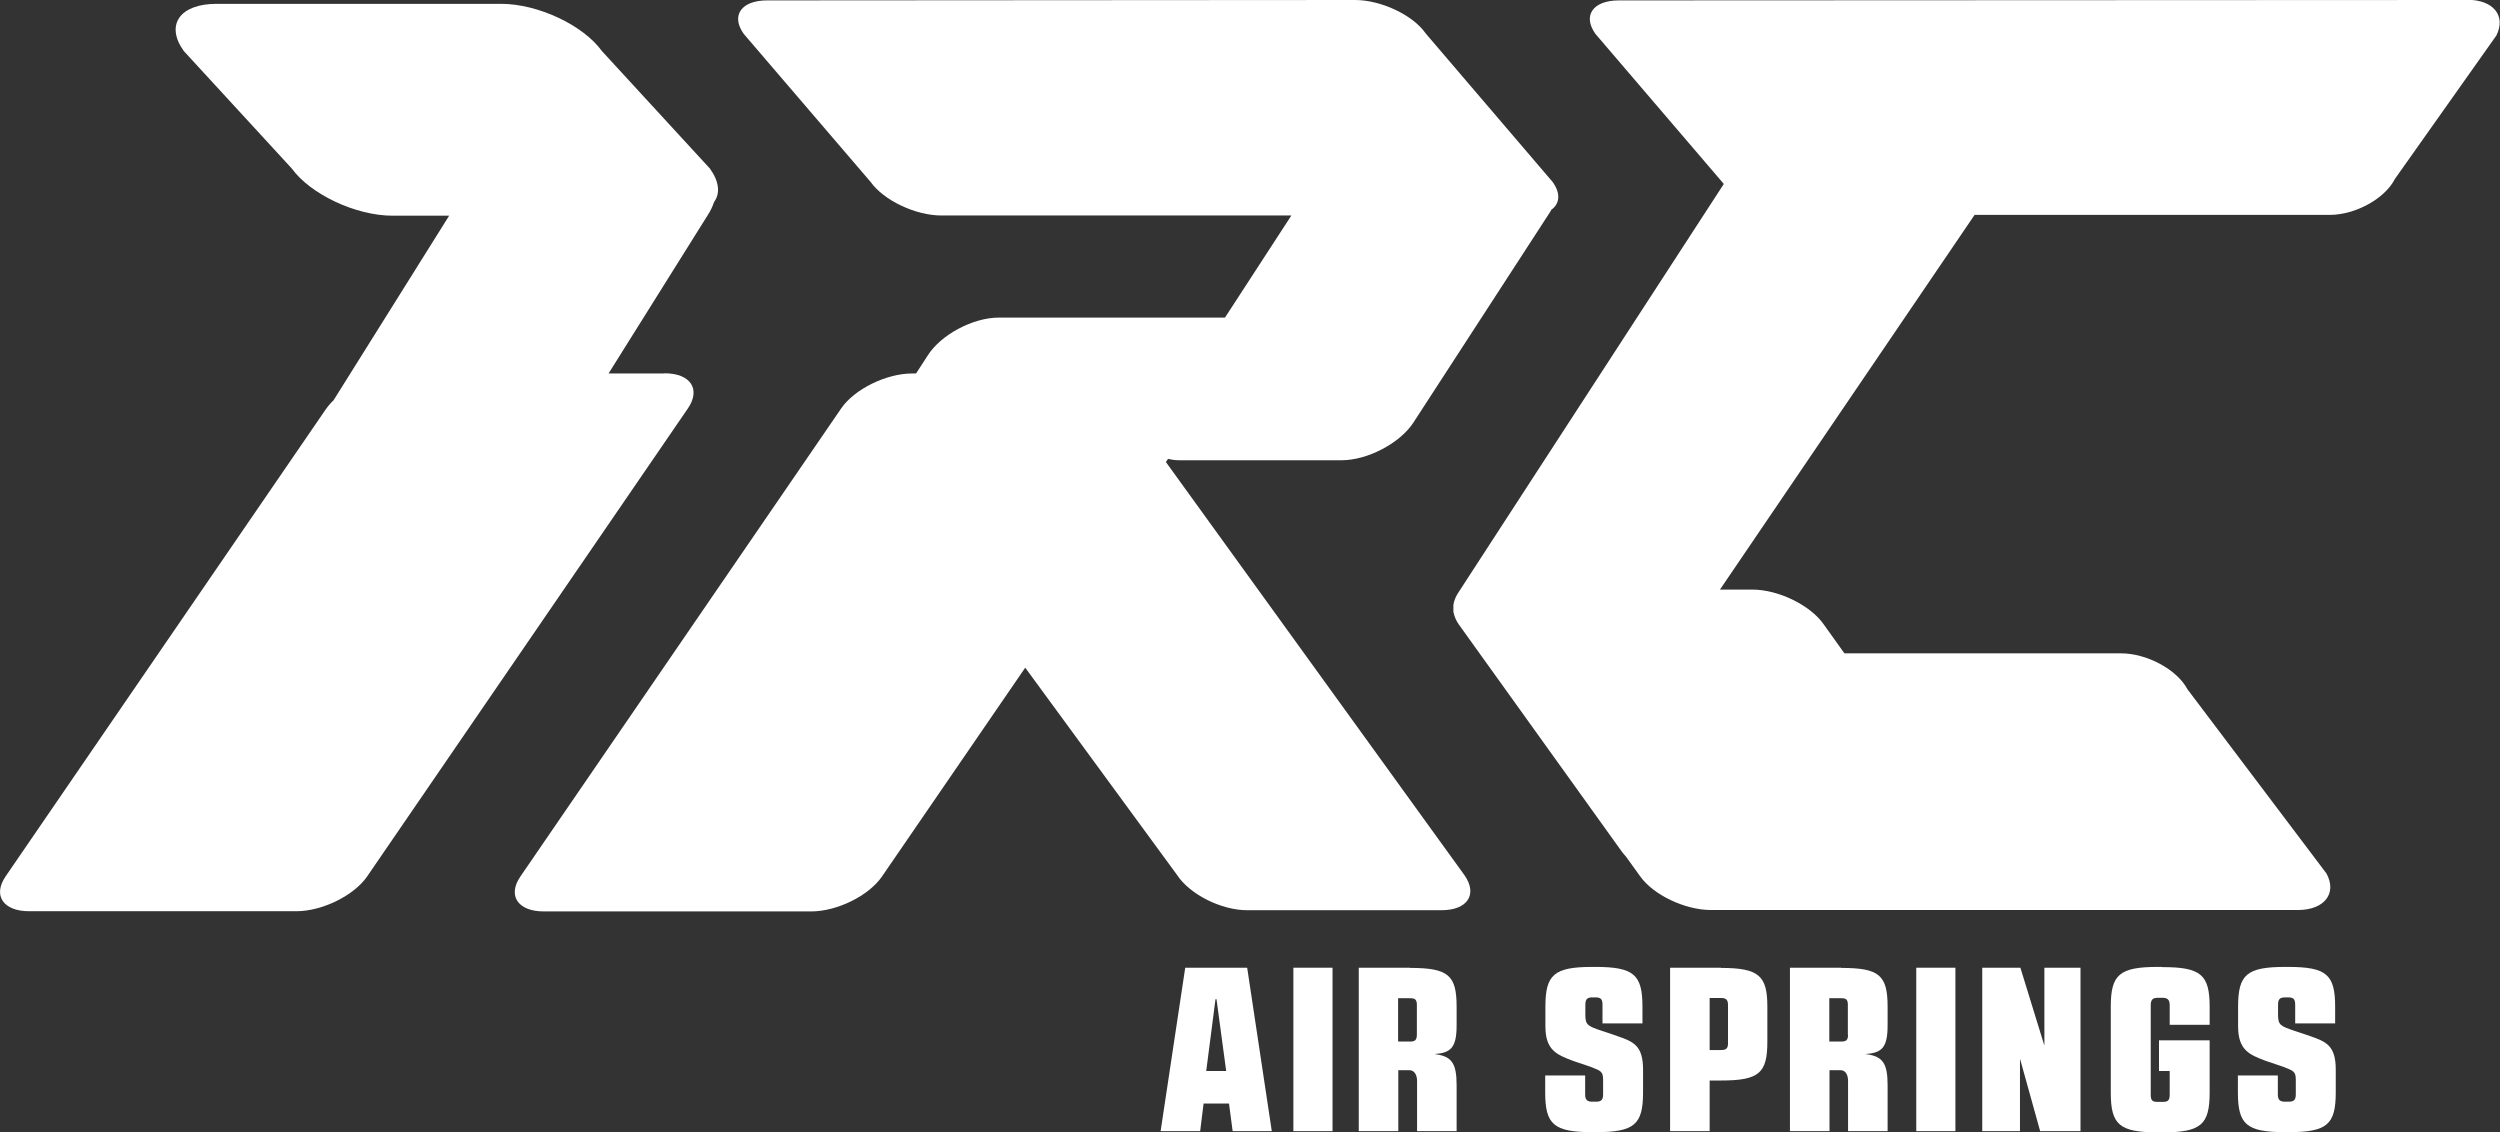 <?xml version="1.0" encoding="UTF-8"?>
<svg id="katman_2" data-name="katman 2" xmlns="http://www.w3.org/2000/svg" viewBox="0 0 123.9 56.11">
  <rect x="0" y="0" width="123.9" height="56.11" fill="#333333" stroke="none"/>
  <defs>
    <style>
      .cls-1 {
        fill: #fff;
        stroke-width: 0px;
      }
    </style>
  </defs>
  <g id="Layer_1" data-name="Layer 1">
    <g>
      <path class="cls-1" d="M57.78,22.9l.11-.16c.16.04.34.07.55.07h8.05c1.28,0,2.89-.84,3.56-1.87l6.79-10.46s.03-.05.04-.08c.42-.3.48-.81.07-1.38l-6.29-7.36C70.03.75,68.45,0,67.16,0l-29.14.02c-1.28,0-1.81.75-1.16,1.66l6.29,7.34c.65.91,2.22,1.66,3.51,1.66h17.34l-3.29,5.06h-11.21c-1.28,0-2.88.85-3.53,1.89l-.57.88h-.2c-1.28,0-2.86.78-3.51,1.73l-15.9,23.2c-.65.95-.12,1.73,1.16,1.73h13.25c1.29,0,2.86-.78,3.51-1.73l7.1-10.35,7.53,10.28c.63.96,2.19,1.74,3.47,1.74h9.63c1.28,0,1.8-.77,1.15-1.72l-14.8-20.48Z"/>
      <path class="cls-1" d="M32.93,18.51h-2.77l4.91-7.84c.15-.23.25-.45.32-.66.31-.42.26-1.01-.21-1.66l-5.35-5.82c-.93-1.29-3.18-2.34-4.99-2.34h-14.11c-1.82,0-2.55,1.05-1.62,2.34l5.35,5.82c.93,1.28,3.17,2.34,5,2.34h2.8l-5.73,9.15c-.14.13-.26.27-.36.41L.28,43.43c-.65.95-.12,1.73,1.16,1.73h13.25c1.28,0,2.86-.78,3.51-1.73l15.9-23.2c.64-.95.12-1.73-1.17-1.73Z"/>
      <path class="cls-1" d="M122.29,0l-42.06.02c-1.28,0-1.81.75-1.16,1.66l6.28,7.34s.06.06.08.1l-13.11,20.18c-.17.24-.26.47-.29.68,0,0,0,.01,0,.02,0,.05,0,.1,0,.14,0,.06,0,.12,0,.18,0,.03.01.05.02.08.04.17.11.35.25.55l8.08,11.26c.06.08.13.16.2.24l.7.97c.65.93,2.23,1.68,3.51,1.68h29.14c1.28-.02,1.9-.83,1.37-1.81l-6.89-9.13c-.52-.98-2.01-1.78-3.29-1.78h-13.71l-1.03-1.44c-.66-.95-2.25-1.72-3.53-1.72h-1.61l12.62-18.57h17.6c1.28,0,2.74-.81,3.23-1.78l5.03-7.11c.49-.98-.15-1.77-1.44-1.77Z"/>
      <path class="cls-1" d="M58.74,47.96l-1.22,8.1h1.96l.17-1.37h1.26l.18,1.37h1.94l-1.22-8.1h-3.07ZM59.78,53.08l.46-3.56h.05l.48,3.56h-.99Z"/>
      <rect class="cls-1" x="64.1" y="47.96" width="1.94" height="8.1"/>
      <path class="cls-1" d="M69.88,47.96h-2.54v8.1h1.96v-3.02h.57c.23.01.36.24.36.53v2.49h1.96v-2.28c0-1.1-.25-1.44-1.1-1.54.82-.06,1.1-.32,1.1-1.43v-.91c0-1.56-.4-1.93-2.3-1.93ZM70.22,51.28c0,.29-.12.34-.34.34h-.59v-2.15h.57c.22,0,.36.03.36.32v1.49Z"/>
      <path class="cls-1" d="M80.14,51.34l-.75-.25c-.71-.24-.82-.29-.82-.81v-.49c0-.31.13-.36.37-.36h.11c.25,0,.37.05.37.36v.93h1.98v-.82c0-1.6-.42-1.98-2.35-1.98h-.11c-1.93,0-2.35.38-2.35,1.98v.96c0,1.19.56,1.41,1.38,1.72l.83.28c.48.2.65.2.65.64v.74c0,.3-.12.36-.37.36h-.15c-.24,0-.37-.06-.37-.36v-.94h-1.98v.83c0,1.6.42,1.98,2.35,1.98h.15c1.93,0,2.35-.38,2.35-1.98v-1.12c0-1.21-.49-1.39-1.3-1.67Z"/>
      <path class="cls-1" d="M85.29,47.96h-2.52v8.1h1.96v-2.51h.56c1.9,0,2.3-.37,2.3-1.93v-1.72c0-1.53-.4-1.93-2.3-1.93ZM85.64,51.72c0,.28-.14.32-.36.32h-.55v-2.58h.55c.22,0,.36.05.36.34v1.92Z"/>
      <path class="cls-1" d="M91.25,47.96h-2.54v8.1h1.96v-3.02h.57c.23.01.35.24.35.53v2.49h1.96v-2.28c0-1.1-.25-1.44-1.1-1.54.82-.06,1.1-.32,1.1-1.43v-.91c0-1.56-.4-1.93-2.3-1.93ZM91.59,51.28c0,.29-.12.34-.34.34h-.59v-2.15h.57c.22,0,.35.03.35.32v1.49Z"/>
      <rect class="cls-1" x="94.97" y="47.96" width="1.94" height="8.1"/>
      <polygon class="cls-1" points="101.32 51.79 101.31 51.79 100.13 47.96 98.24 47.96 98.24 56.06 100.11 56.06 100.11 52.5 100.12 52.5 101.11 56.06 103.11 56.06 103.11 47.96 101.32 47.96 101.32 51.79"/>
      <path class="cls-1" d="M107.16,47.92h-.2c-1.93,0-2.35.38-2.35,1.98v4.24c0,1.6.42,1.98,2.35,1.98h.2c1.93,0,2.35-.38,2.35-1.98v-2.58h-2.51v1.52h.53v1.18c0,.31-.12.35-.37.35h-.2c-.25,0-.37-.03-.37-.35v-4.44c0-.31.13-.37.37-.37h.2c.23,0,.37.06.37.37v.97h1.98v-.88c0-1.6-.42-1.98-2.35-1.98Z"/>
      <path class="cls-1" d="M114.47,51.34l-.75-.25c-.71-.24-.82-.29-.82-.81v-.49c0-.31.13-.36.37-.36h.11c.25,0,.37.05.37.36v.93h1.98v-.82c0-1.6-.42-1.98-2.35-1.98h-.11c-1.93,0-2.35.38-2.35,1.98v.96c0,1.19.56,1.41,1.38,1.72l.83.28c.48.2.65.2.65.64v.74c0,.3-.12.36-.37.36h-.15c-.24,0-.37-.06-.37-.36v-.94h-1.98v.83c0,1.6.42,1.98,2.35,1.98h.15c1.93,0,2.35-.38,2.35-1.98v-1.12c0-1.21-.49-1.39-1.3-1.67Z"/>
    </g>
  </g>
</svg>